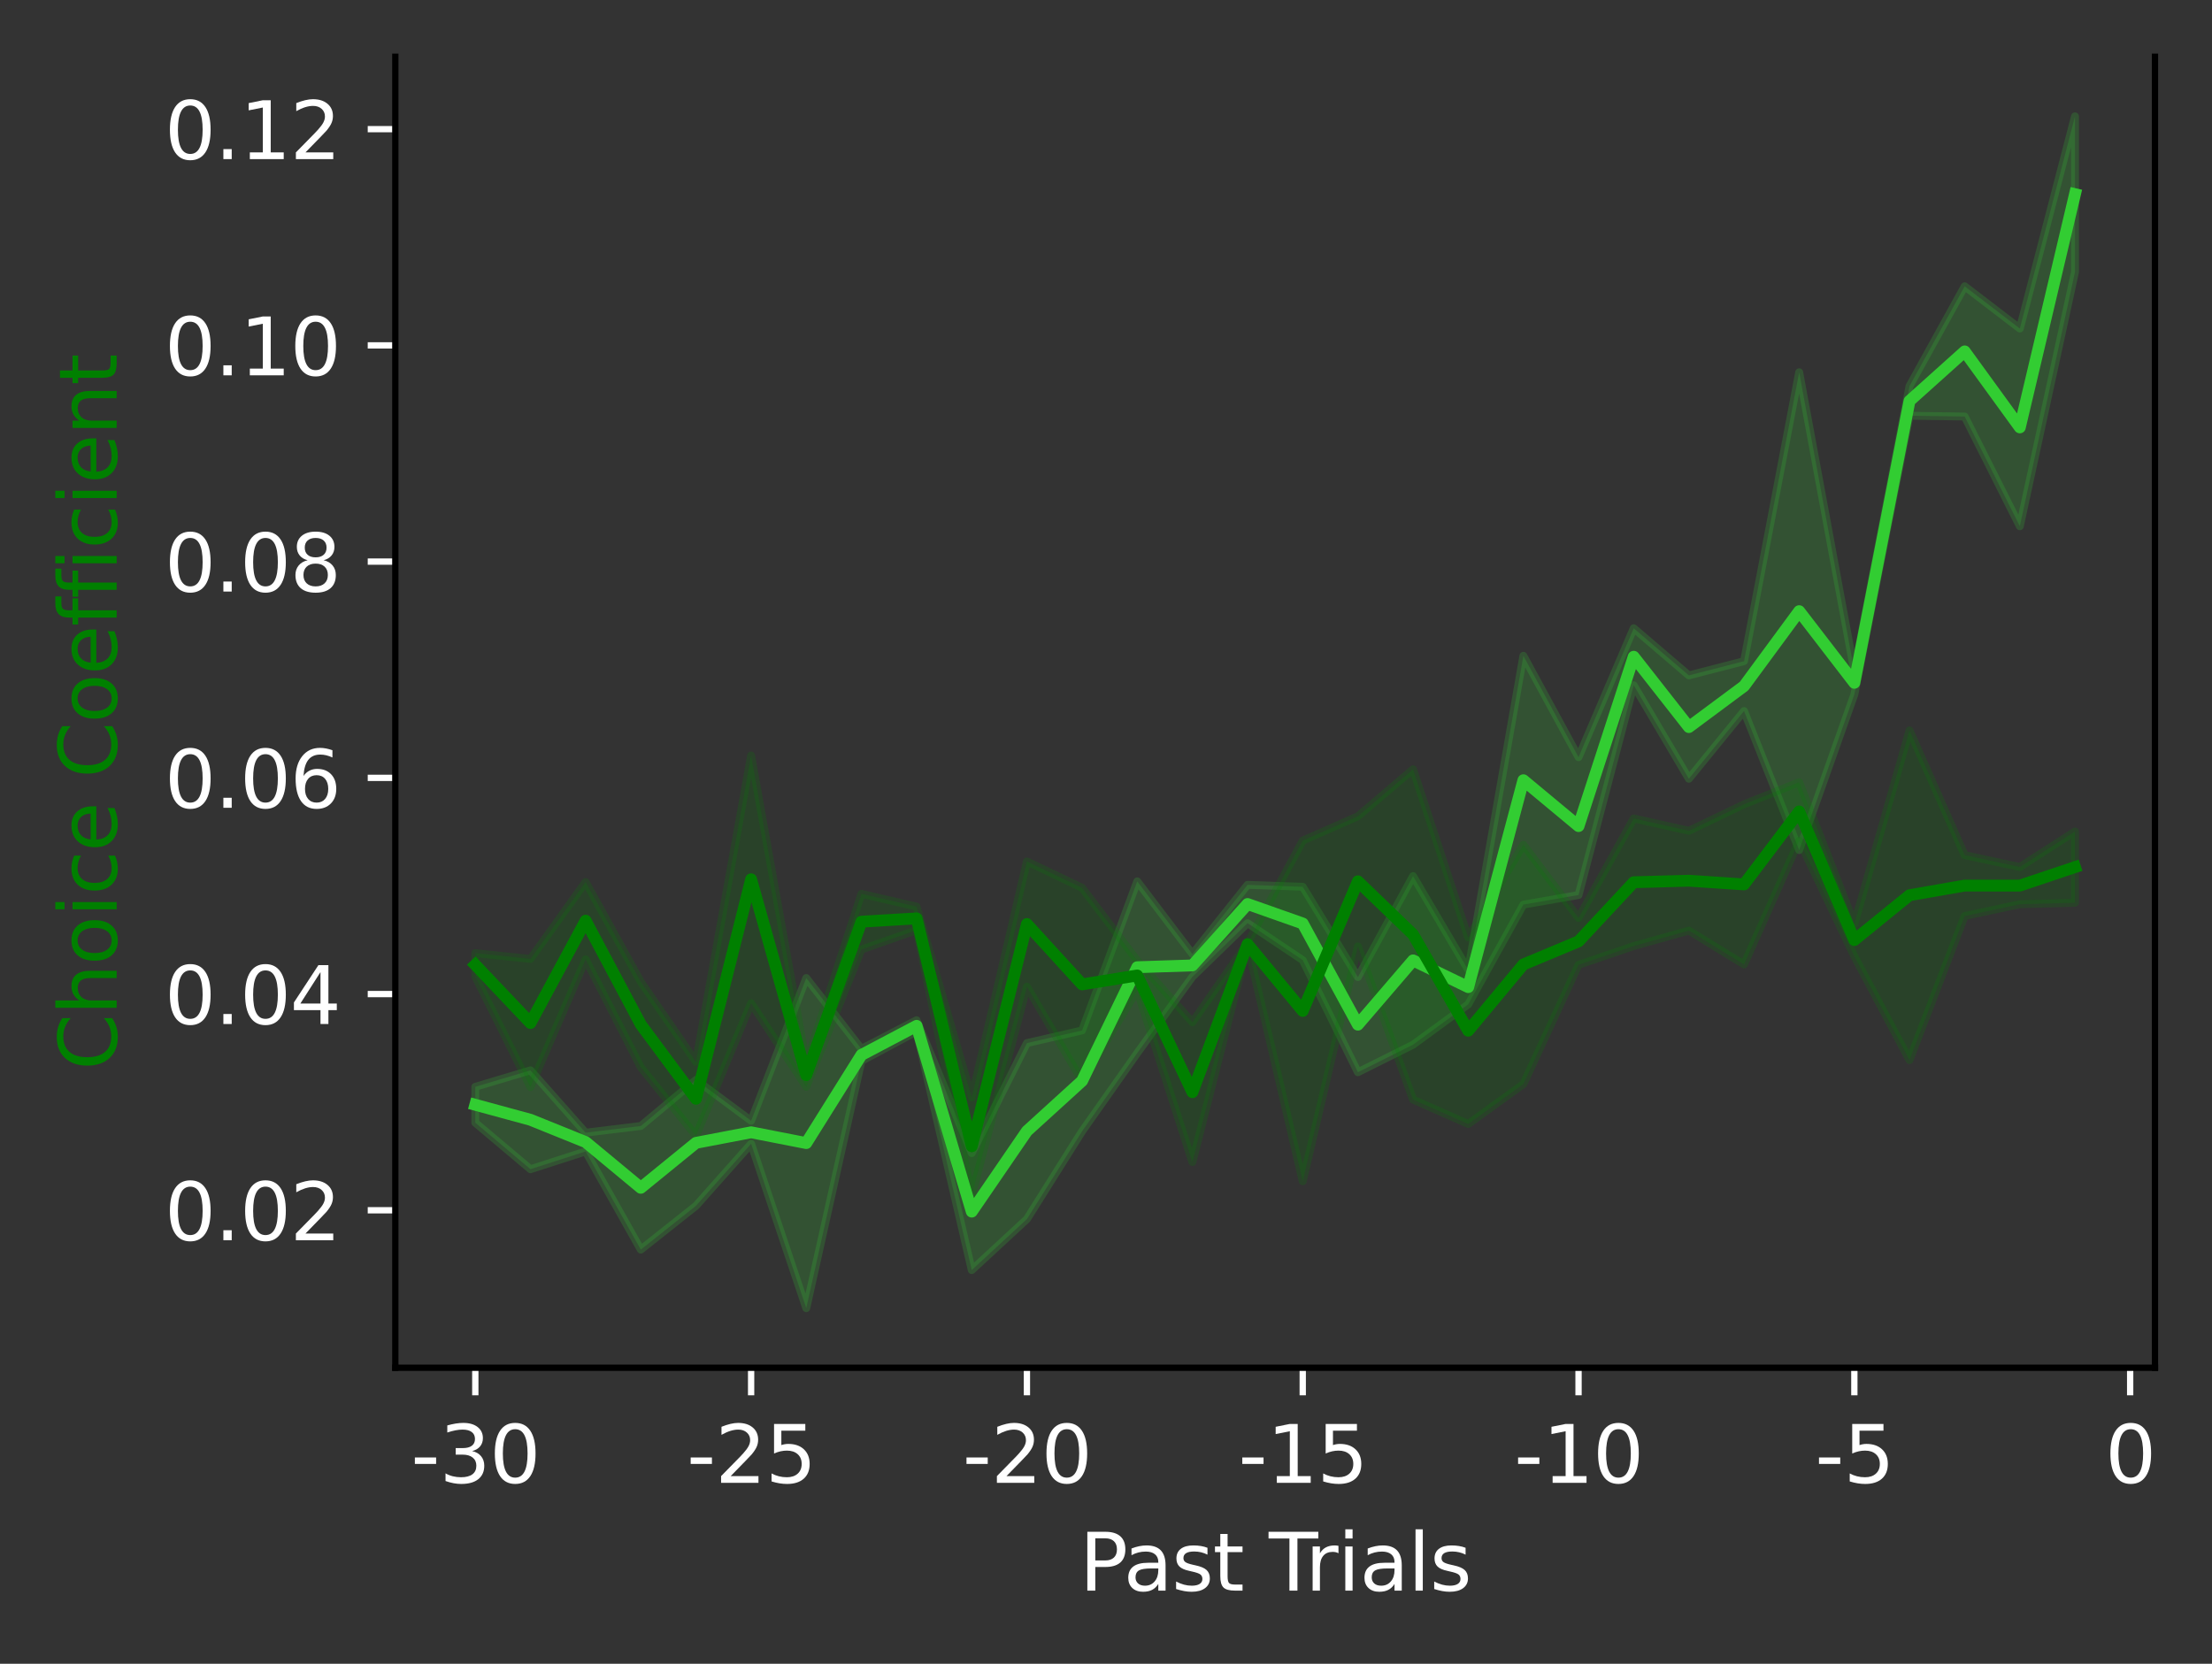 <?xml version="1.0" encoding="utf-8" standalone="no"?>
<!DOCTYPE svg PUBLIC "-//W3C//DTD SVG 1.1//EN"
  "http://www.w3.org/Graphics/SVG/1.1/DTD/svg11.dtd">
<svg xmlns:xlink="http://www.w3.org/1999/xlink" width="280.576pt" height="211.076pt" viewBox="0 0 280.576 211.076" xmlns="http://www.w3.org/2000/svg" version="1.1">
 <rect x="0" y="0" width="280.576" height="211.076" fill="#333333" stroke="none"/>
 <defs>
  <style type="text/css">*{stroke-linejoin: round; stroke-linecap: butt}</style>
 </defs>
 <g id="figure_1">
  <g id="patch_1">
   <path d="M 0 211.076 
L 280.576 211.076 
L 280.576 0 
L 0 0 
L 0 211.076 
z
" style="fill: none"/>
  </g>
  <g id="axes_1">
   <g id="patch_2">
    <path d="M 50.144 173.52 
L 273.344 173.52 
L 273.344 7.2 
L 50.144 7.2 
L 50.144 173.52 
z
" style="fill: none"/>
   </g>
   <g id="PolyCollection_1">
    <defs>
     <path id="m76cb985f70" d="M 60.289 -73.198 
L 60.289 -68.639 
L 67.286 -62.741 
L 74.283 -64.997 
L 81.28 -52.542 
L 88.277 -58.093 
L 95.274 -65.965 
L 102.27 -45.116 
L 109.267 -76.472 
L 116.264 -80.218 
L 123.261 -49.945 
L 130.258 -56.415 
L 137.255 -67.548 
L 144.252 -77.476 
L 151.248 -87.151 
L 158.245 -93.957 
L 165.242 -89.264 
L 172.239 -75.043 
L 179.236 -78.539 
L 186.233 -83.656 
L 193.23 -96.309 
L 200.227 -97.529 
L 207.223 -124.139 
L 214.22 -112.279 
L 221.217 -120.872 
L 228.214 -103.23 
L 235.211 -122.974 
L 242.208 -158.33 
L 249.205 -158.234 
L 256.201 -144.315 
L 263.198 -176.574 
L 263.198 -196.316 
L 263.198 -196.316 
L 256.201 -169.398 
L 249.205 -174.756 
L 242.208 -162.099 
L 235.211 -125.924 
L 228.214 -163.851 
L 221.217 -127.195 
L 214.22 -125.391 
L 207.223 -131.374 
L 200.227 -115.016 
L 193.23 -127.876 
L 186.233 -88.035 
L 179.236 -99.932 
L 172.239 -87.118 
L 165.242 -98.575 
L 158.245 -98.82 
L 151.248 -90.043 
L 144.252 -99.263 
L 137.255 -80.348 
L 130.258 -78.744 
L 123.261 -64.784 
L 116.264 -81.646 
L 109.267 -78.011 
L 102.27 -86.997 
L 95.274 -68.888 
L 88.277 -74.078 
L 81.28 -68.226 
L 74.283 -67.378 
L 67.286 -75.287 
L 60.289 -73.198 
z
" style="stroke: #32cd32; stroke-opacity: 0.2"/>
    </defs>
    <g clip-path="url(#pdc6214c40a)">
     <use xlink:href="#m76cb985f70" x="0" y="211.076" style="fill: #32cd32; fill-opacity: 0.2; stroke: #32cd32; stroke-opacity: 0.2"/>
    </g>
   </g>
   <g id="PolyCollection_2">
    <defs>
     <path id="m587cf2a19e" d="M 60.289 -90.156 
L 60.289 -87.18 
L 67.286 -73.157 
L 74.283 -89.363 
L 81.28 -75.68 
L 88.277 -66.987 
L 95.274 -83.809 
L 102.27 -73.193 
L 109.267 -90.616 
L 116.264 -93.065 
L 123.261 -59.457 
L 130.258 -85.903 
L 137.255 -73.941 
L 144.252 -85.431 
L 151.248 -63.648 
L 158.245 -91.133 
L 165.242 -61.212 
L 172.239 -91.013 
L 179.236 -71.571 
L 186.233 -68.48 
L 193.23 -73.539 
L 200.227 -88.67 
L 207.223 -91.053 
L 214.22 -93.012 
L 221.217 -88.718 
L 228.214 -104.422 
L 235.211 -89.753 
L 242.208 -76.59 
L 249.205 -94.863 
L 256.201 -96.36 
L 263.198 -96.545 
L 263.198 -105.591 
L 263.198 -105.591 
L 256.201 -101.085 
L 249.205 -102.591 
L 242.208 -118.417 
L 235.211 -93.876 
L 228.214 -111.84 
L 221.217 -109.033 
L 214.22 -105.675 
L 207.223 -107.245 
L 200.227 -94.62 
L 193.23 -103.902 
L 186.233 -92.143 
L 179.236 -113.48 
L 172.239 -107.519 
L 165.242 -104.432 
L 158.245 -91.451 
L 151.248 -81.386 
L 144.252 -89.215 
L 137.255 -98.44 
L 130.258 -101.79 
L 123.261 -71.849 
L 116.264 -96.061 
L 109.267 -97.676 
L 102.27 -76.185 
L 95.274 -115.233 
L 88.277 -76.36 
L 81.28 -86.523 
L 74.283 -99.186 
L 67.286 -89.424 
L 60.289 -90.156 
z
" style="stroke: #008000; stroke-opacity: 0.2"/>
    </defs>
    <g clip-path="url(#pdc6214c40a)">
     <use xlink:href="#m587cf2a19e" x="0" y="211.076" style="fill: #008000; fill-opacity: 0.2; stroke: #008000; stroke-opacity: 0.2"/>
    </g>
   </g>
   <g id="matplotlib.axis_1">
    <g id="xtick_1">
     <g id="line2d_1">
      <defs>
       <path id="mfc974dd691" d="M 0 0 
L 0 3.5 
" style="stroke: #ffffff; stroke-width: 0.8"/>
      </defs>
      <g>
       <use xlink:href="#mfc974dd691" x="60.289" y="173.52" style="fill: #ffffff; stroke: #ffffff; stroke-width: 0.8"/>
      </g>
     </g>
     <g id="text_1">
      <!-- -30 -->
      <g style="fill: #ffffff" transform="translate(52.123 188.118) scale(0.1 -0.1)">
       <defs>
        <path id="DejaVuSans-2d" d="M 313 2009 
L 1997 2009 
L 1997 1497 
L 313 1497 
L 313 2009 
z
" transform="scale(0.016)"/>
        <path id="DejaVuSans-33" d="M 2597 2516 
Q 3050 2419 3304 2112 
Q 3559 1806 3559 1356 
Q 3559 666 3084 287 
Q 2609 -91 1734 -91 
Q 1441 -91 1130 -33 
Q 819 25 488 141 
L 488 750 
Q 750 597 1062 519 
Q 1375 441 1716 441 
Q 2309 441 2620 675 
Q 2931 909 2931 1356 
Q 2931 1769 2642 2001 
Q 2353 2234 1838 2234 
L 1294 2234 
L 1294 2753 
L 1863 2753 
Q 2328 2753 2575 2939 
Q 2822 3125 2822 3475 
Q 2822 3834 2567 4026 
Q 2313 4219 1838 4219 
Q 1578 4219 1281 4162 
Q 984 4106 628 3988 
L 628 4550 
Q 988 4650 1302 4700 
Q 1616 4750 1894 4750 
Q 2613 4750 3031 4423 
Q 3450 4097 3450 3541 
Q 3450 3153 3228 2886 
Q 3006 2619 2597 2516 
z
" transform="scale(0.016)"/>
        <path id="DejaVuSans-30" d="M 2034 4250 
Q 1547 4250 1301 3770 
Q 1056 3291 1056 2328 
Q 1056 1369 1301 889 
Q 1547 409 2034 409 
Q 2525 409 2770 889 
Q 3016 1369 3016 2328 
Q 3016 3291 2770 3770 
Q 2525 4250 2034 4250 
z
M 2034 4750 
Q 2819 4750 3233 4129 
Q 3647 3509 3647 2328 
Q 3647 1150 3233 529 
Q 2819 -91 2034 -91 
Q 1250 -91 836 529 
Q 422 1150 422 2328 
Q 422 3509 836 4129 
Q 1250 4750 2034 4750 
z
" transform="scale(0.016)"/>
       </defs>
       <use xlink:href="#DejaVuSans-2d"/>
       <use xlink:href="#DejaVuSans-33" x="36.084"/>
       <use xlink:href="#DejaVuSans-30" x="99.707"/>
      </g>
     </g>
    </g>
    <g id="xtick_2">
     <g id="line2d_2">
      <g>
       <use xlink:href="#mfc974dd691" x="95.274" y="173.52" style="fill: #ffffff; stroke: #ffffff; stroke-width: 0.8"/>
      </g>
     </g>
     <g id="text_2">
      <!-- -25 -->
      <g style="fill: #ffffff" transform="translate(87.107 188.118) scale(0.1 -0.1)">
       <defs>
        <path id="DejaVuSans-32" d="M 1228 531 
L 3431 531 
L 3431 0 
L 469 0 
L 469 531 
Q 828 903 1448 1529 
Q 2069 2156 2228 2338 
Q 2531 2678 2651 2914 
Q 2772 3150 2772 3378 
Q 2772 3750 2511 3984 
Q 2250 4219 1831 4219 
Q 1534 4219 1204 4116 
Q 875 4013 500 3803 
L 500 4441 
Q 881 4594 1212 4672 
Q 1544 4750 1819 4750 
Q 2544 4750 2975 4387 
Q 3406 4025 3406 3419 
Q 3406 3131 3298 2873 
Q 3191 2616 2906 2266 
Q 2828 2175 2409 1742 
Q 1991 1309 1228 531 
z
" transform="scale(0.016)"/>
        <path id="DejaVuSans-35" d="M 691 4666 
L 3169 4666 
L 3169 4134 
L 1269 4134 
L 1269 2991 
Q 1406 3038 1543 3061 
Q 1681 3084 1819 3084 
Q 2600 3084 3056 2656 
Q 3513 2228 3513 1497 
Q 3513 744 3044 326 
Q 2575 -91 1722 -91 
Q 1428 -91 1123 -41 
Q 819 9 494 109 
L 494 744 
Q 775 591 1075 516 
Q 1375 441 1709 441 
Q 2250 441 2565 725 
Q 2881 1009 2881 1497 
Q 2881 1984 2565 2268 
Q 2250 2553 1709 2553 
Q 1456 2553 1204 2497 
Q 953 2441 691 2322 
L 691 4666 
z
" transform="scale(0.016)"/>
       </defs>
       <use xlink:href="#DejaVuSans-2d"/>
       <use xlink:href="#DejaVuSans-32" x="36.084"/>
       <use xlink:href="#DejaVuSans-35" x="99.707"/>
      </g>
     </g>
    </g>
    <g id="xtick_3">
     <g id="line2d_3">
      <g>
       <use xlink:href="#mfc974dd691" x="130.258" y="173.52" style="fill: #ffffff; stroke: #ffffff; stroke-width: 0.8"/>
      </g>
     </g>
     <g id="text_3">
      <!-- -20 -->
      <g style="fill: #ffffff" transform="translate(122.091 188.118) scale(0.1 -0.1)">
       <use xlink:href="#DejaVuSans-2d"/>
       <use xlink:href="#DejaVuSans-32" x="36.084"/>
       <use xlink:href="#DejaVuSans-30" x="99.707"/>
      </g>
     </g>
    </g>
    <g id="xtick_4">
     <g id="line2d_4">
      <g>
       <use xlink:href="#mfc974dd691" x="165.242" y="173.52" style="fill: #ffffff; stroke: #ffffff; stroke-width: 0.8"/>
      </g>
     </g>
     <g id="text_4">
      <!-- -15 -->
      <g style="fill: #ffffff" transform="translate(157.076 188.118) scale(0.1 -0.1)">
       <defs>
        <path id="DejaVuSans-31" d="M 794 531 
L 1825 531 
L 1825 4091 
L 703 3866 
L 703 4441 
L 1819 4666 
L 2450 4666 
L 2450 531 
L 3481 531 
L 3481 0 
L 794 0 
L 794 531 
z
" transform="scale(0.016)"/>
       </defs>
       <use xlink:href="#DejaVuSans-2d"/>
       <use xlink:href="#DejaVuSans-31" x="36.084"/>
       <use xlink:href="#DejaVuSans-35" x="99.707"/>
      </g>
     </g>
    </g>
    <g id="xtick_5">
     <g id="line2d_5">
      <g>
       <use xlink:href="#mfc974dd691" x="200.227" y="173.52" style="fill: #ffffff; stroke: #ffffff; stroke-width: 0.8"/>
      </g>
     </g>
     <g id="text_5">
      <!-- -10 -->
      <g style="fill: #ffffff" transform="translate(192.06 188.118) scale(0.1 -0.1)">
       <use xlink:href="#DejaVuSans-2d"/>
       <use xlink:href="#DejaVuSans-31" x="36.084"/>
       <use xlink:href="#DejaVuSans-30" x="99.707"/>
      </g>
     </g>
    </g>
    <g id="xtick_6">
     <g id="line2d_6">
      <g>
       <use xlink:href="#mfc974dd691" x="235.211" y="173.52" style="fill: #ffffff; stroke: #ffffff; stroke-width: 0.8"/>
      </g>
     </g>
     <g id="text_6">
      <!-- -5 -->
      <g style="fill: #ffffff" transform="translate(230.226 188.118) scale(0.1 -0.1)">
       <use xlink:href="#DejaVuSans-2d"/>
       <use xlink:href="#DejaVuSans-35" x="36.084"/>
      </g>
     </g>
    </g>
    <g id="xtick_7">
     <g id="line2d_7">
      <g>
       <use xlink:href="#mfc974dd691" x="270.195" y="173.52" style="fill: #ffffff; stroke: #ffffff; stroke-width: 0.8"/>
      </g>
     </g>
     <g id="text_7">
      <!-- 0 -->
      <g style="fill: #ffffff" transform="translate(267.014 188.118) scale(0.1 -0.1)">
       <use xlink:href="#DejaVuSans-30"/>
      </g>
     </g>
    </g>
    <g id="text_8">
     <!-- Past Trials -->
     <g style="fill: #ffffff" transform="translate(136.917 201.797) scale(0.1 -0.1)">
      <defs>
       <path id="DejaVuSans-50" d="M 1259 4147 
L 1259 2394 
L 2053 2394 
Q 2494 2394 2734 2622 
Q 2975 2850 2975 3272 
Q 2975 3691 2734 3919 
Q 2494 4147 2053 4147 
L 1259 4147 
z
M 628 4666 
L 2053 4666 
Q 2838 4666 3239 4311 
Q 3641 3956 3641 3272 
Q 3641 2581 3239 2228 
Q 2838 1875 2053 1875 
L 1259 1875 
L 1259 0 
L 628 0 
L 628 4666 
z
" transform="scale(0.016)"/>
       <path id="DejaVuSans-61" d="M 2194 1759 
Q 1497 1759 1228 1600 
Q 959 1441 959 1056 
Q 959 750 1161 570 
Q 1363 391 1709 391 
Q 2188 391 2477 730 
Q 2766 1069 2766 1631 
L 2766 1759 
L 2194 1759 
z
M 3341 1997 
L 3341 0 
L 2766 0 
L 2766 531 
Q 2569 213 2275 61 
Q 1981 -91 1556 -91 
Q 1019 -91 701 211 
Q 384 513 384 1019 
Q 384 1609 779 1909 
Q 1175 2209 1959 2209 
L 2766 2209 
L 2766 2266 
Q 2766 2663 2505 2880 
Q 2244 3097 1772 3097 
Q 1472 3097 1187 3025 
Q 903 2953 641 2809 
L 641 3341 
Q 956 3463 1253 3523 
Q 1550 3584 1831 3584 
Q 2591 3584 2966 3190 
Q 3341 2797 3341 1997 
z
" transform="scale(0.016)"/>
       <path id="DejaVuSans-73" d="M 2834 3397 
L 2834 2853 
Q 2591 2978 2328 3040 
Q 2066 3103 1784 3103 
Q 1356 3103 1142 2972 
Q 928 2841 928 2578 
Q 928 2378 1081 2264 
Q 1234 2150 1697 2047 
L 1894 2003 
Q 2506 1872 2764 1633 
Q 3022 1394 3022 966 
Q 3022 478 2636 193 
Q 2250 -91 1575 -91 
Q 1294 -91 989 -36 
Q 684 19 347 128 
L 347 722 
Q 666 556 975 473 
Q 1284 391 1588 391 
Q 1994 391 2212 530 
Q 2431 669 2431 922 
Q 2431 1156 2273 1281 
Q 2116 1406 1581 1522 
L 1381 1569 
Q 847 1681 609 1914 
Q 372 2147 372 2553 
Q 372 3047 722 3315 
Q 1072 3584 1716 3584 
Q 2034 3584 2315 3537 
Q 2597 3491 2834 3397 
z
" transform="scale(0.016)"/>
       <path id="DejaVuSans-74" d="M 1172 4494 
L 1172 3500 
L 2356 3500 
L 2356 3053 
L 1172 3053 
L 1172 1153 
Q 1172 725 1289 603 
Q 1406 481 1766 481 
L 2356 481 
L 2356 0 
L 1766 0 
Q 1100 0 847 248 
Q 594 497 594 1153 
L 594 3053 
L 172 3053 
L 172 3500 
L 594 3500 
L 594 4494 
L 1172 4494 
z
" transform="scale(0.016)"/>
       <path id="DejaVuSans-20" transform="scale(0.016)"/>
       <path id="DejaVuSans-54" d="M -19 4666 
L 3928 4666 
L 3928 4134 
L 2272 4134 
L 2272 0 
L 1638 0 
L 1638 4134 
L -19 4134 
L -19 4666 
z
" transform="scale(0.016)"/>
       <path id="DejaVuSans-72" d="M 2631 2963 
Q 2534 3019 2420 3045 
Q 2306 3072 2169 3072 
Q 1681 3072 1420 2755 
Q 1159 2438 1159 1844 
L 1159 0 
L 581 0 
L 581 3500 
L 1159 3500 
L 1159 2956 
Q 1341 3275 1631 3429 
Q 1922 3584 2338 3584 
Q 2397 3584 2469 3576 
Q 2541 3569 2628 3553 
L 2631 2963 
z
" transform="scale(0.016)"/>
       <path id="DejaVuSans-69" d="M 603 3500 
L 1178 3500 
L 1178 0 
L 603 0 
L 603 3500 
z
M 603 4863 
L 1178 4863 
L 1178 4134 
L 603 4134 
L 603 4863 
z
" transform="scale(0.016)"/>
       <path id="DejaVuSans-6c" d="M 603 4863 
L 1178 4863 
L 1178 0 
L 603 0 
L 603 4863 
z
" transform="scale(0.016)"/>
      </defs>
      <use xlink:href="#DejaVuSans-50"/>
      <use xlink:href="#DejaVuSans-61" x="55.803"/>
      <use xlink:href="#DejaVuSans-73" x="117.082"/>
      <use xlink:href="#DejaVuSans-74" x="169.182"/>
      <use xlink:href="#DejaVuSans-20" x="208.391"/>
      <use xlink:href="#DejaVuSans-54" x="240.178"/>
      <use xlink:href="#DejaVuSans-72" x="286.512"/>
      <use xlink:href="#DejaVuSans-69" x="327.625"/>
      <use xlink:href="#DejaVuSans-61" x="355.408"/>
      <use xlink:href="#DejaVuSans-6c" x="416.688"/>
      <use xlink:href="#DejaVuSans-73" x="444.471"/>
     </g>
    </g>
   </g>
   <g id="matplotlib.axis_2">
    <g id="ytick_1">
     <g id="line2d_8">
      <defs>
       <path id="md1e043abb7" d="M 0 0 
L -3.5 0 
" style="stroke: #ffffff; stroke-width: 0.8"/>
      </defs>
      <g>
       <use xlink:href="#md1e043abb7" x="50.144" y="153.544" style="fill: #ffffff; stroke: #ffffff; stroke-width: 0.8"/>
      </g>
     </g>
     <g id="text_9">
      <!-- 0.02 -->
      <g style="fill: #ffffff" transform="translate(20.878 157.344) scale(0.1 -0.1)">
       <defs>
        <path id="DejaVuSans-2e" d="M 684 794 
L 1344 794 
L 1344 0 
L 684 0 
L 684 794 
z
" transform="scale(0.016)"/>
       </defs>
       <use xlink:href="#DejaVuSans-30"/>
       <use xlink:href="#DejaVuSans-2e" x="63.623"/>
       <use xlink:href="#DejaVuSans-30" x="95.41"/>
       <use xlink:href="#DejaVuSans-32" x="159.033"/>
      </g>
     </g>
    </g>
    <g id="ytick_2">
     <g id="line2d_9">
      <g>
       <use xlink:href="#md1e043abb7" x="50.144" y="126.113" style="fill: #ffffff; stroke: #ffffff; stroke-width: 0.8"/>
      </g>
     </g>
     <g id="text_10">
      <!-- 0.04 -->
      <g style="fill: #ffffff" transform="translate(20.878 129.912) scale(0.1 -0.1)">
       <defs>
        <path id="DejaVuSans-34" d="M 2419 4116 
L 825 1625 
L 2419 1625 
L 2419 4116 
z
M 2253 4666 
L 3047 4666 
L 3047 1625 
L 3713 1625 
L 3713 1100 
L 3047 1100 
L 3047 0 
L 2419 0 
L 2419 1100 
L 313 1100 
L 313 1709 
L 2253 4666 
z
" transform="scale(0.016)"/>
       </defs>
       <use xlink:href="#DejaVuSans-30"/>
       <use xlink:href="#DejaVuSans-2e" x="63.623"/>
       <use xlink:href="#DejaVuSans-30" x="95.41"/>
       <use xlink:href="#DejaVuSans-34" x="159.033"/>
      </g>
     </g>
    </g>
    <g id="ytick_3">
     <g id="line2d_10">
      <g>
       <use xlink:href="#md1e043abb7" x="50.144" y="98.681" style="fill: #ffffff; stroke: #ffffff; stroke-width: 0.8"/>
      </g>
     </g>
     <g id="text_11">
      <!-- 0.06 -->
      <g style="fill: #ffffff" transform="translate(20.878 102.48) scale(0.1 -0.1)">
       <defs>
        <path id="DejaVuSans-36" d="M 2113 2584 
Q 1688 2584 1439 2293 
Q 1191 2003 1191 1497 
Q 1191 994 1439 701 
Q 1688 409 2113 409 
Q 2538 409 2786 701 
Q 3034 994 3034 1497 
Q 3034 2003 2786 2293 
Q 2538 2584 2113 2584 
z
M 3366 4563 
L 3366 3988 
Q 3128 4100 2886 4159 
Q 2644 4219 2406 4219 
Q 1781 4219 1451 3797 
Q 1122 3375 1075 2522 
Q 1259 2794 1537 2939 
Q 1816 3084 2150 3084 
Q 2853 3084 3261 2657 
Q 3669 2231 3669 1497 
Q 3669 778 3244 343 
Q 2819 -91 2113 -91 
Q 1303 -91 875 529 
Q 447 1150 447 2328 
Q 447 3434 972 4092 
Q 1497 4750 2381 4750 
Q 2619 4750 2861 4703 
Q 3103 4656 3366 4563 
z
" transform="scale(0.016)"/>
       </defs>
       <use xlink:href="#DejaVuSans-30"/>
       <use xlink:href="#DejaVuSans-2e" x="63.623"/>
       <use xlink:href="#DejaVuSans-30" x="95.41"/>
       <use xlink:href="#DejaVuSans-36" x="159.033"/>
      </g>
     </g>
    </g>
    <g id="ytick_4">
     <g id="line2d_11">
      <g>
       <use xlink:href="#md1e043abb7" x="50.144" y="71.249" style="fill: #ffffff; stroke: #ffffff; stroke-width: 0.8"/>
      </g>
     </g>
     <g id="text_12">
      <!-- 0.08 -->
      <g style="fill: #ffffff" transform="translate(20.878 75.048) scale(0.1 -0.1)">
       <defs>
        <path id="DejaVuSans-38" d="M 2034 2216 
Q 1584 2216 1326 1975 
Q 1069 1734 1069 1313 
Q 1069 891 1326 650 
Q 1584 409 2034 409 
Q 2484 409 2743 651 
Q 3003 894 3003 1313 
Q 3003 1734 2745 1975 
Q 2488 2216 2034 2216 
z
M 1403 2484 
Q 997 2584 770 2862 
Q 544 3141 544 3541 
Q 544 4100 942 4425 
Q 1341 4750 2034 4750 
Q 2731 4750 3128 4425 
Q 3525 4100 3525 3541 
Q 3525 3141 3298 2862 
Q 3072 2584 2669 2484 
Q 3125 2378 3379 2068 
Q 3634 1759 3634 1313 
Q 3634 634 3220 271 
Q 2806 -91 2034 -91 
Q 1263 -91 848 271 
Q 434 634 434 1313 
Q 434 1759 690 2068 
Q 947 2378 1403 2484 
z
M 1172 3481 
Q 1172 3119 1398 2916 
Q 1625 2713 2034 2713 
Q 2441 2713 2670 2916 
Q 2900 3119 2900 3481 
Q 2900 3844 2670 4047 
Q 2441 4250 2034 4250 
Q 1625 4250 1398 4047 
Q 1172 3844 1172 3481 
z
" transform="scale(0.016)"/>
       </defs>
       <use xlink:href="#DejaVuSans-30"/>
       <use xlink:href="#DejaVuSans-2e" x="63.623"/>
       <use xlink:href="#DejaVuSans-30" x="95.41"/>
       <use xlink:href="#DejaVuSans-38" x="159.033"/>
      </g>
     </g>
    </g>
    <g id="ytick_5">
     <g id="line2d_12">
      <g>
       <use xlink:href="#md1e043abb7" x="50.144" y="43.817" style="fill: #ffffff; stroke: #ffffff; stroke-width: 0.8"/>
      </g>
     </g>
     <g id="text_13">
      <!-- 0.10 -->
      <g style="fill: #ffffff" transform="translate(20.878 47.616) scale(0.1 -0.1)">
       <use xlink:href="#DejaVuSans-30"/>
       <use xlink:href="#DejaVuSans-2e" x="63.623"/>
       <use xlink:href="#DejaVuSans-31" x="95.41"/>
       <use xlink:href="#DejaVuSans-30" x="159.033"/>
      </g>
     </g>
    </g>
    <g id="ytick_6">
     <g id="line2d_13">
      <g>
       <use xlink:href="#md1e043abb7" x="50.144" y="16.385" style="fill: #ffffff; stroke: #ffffff; stroke-width: 0.8"/>
      </g>
     </g>
     <g id="text_14">
      <!-- 0.12 -->
      <g style="fill: #ffffff" transform="translate(20.878 20.185) scale(0.1 -0.1)">
       <use xlink:href="#DejaVuSans-30"/>
       <use xlink:href="#DejaVuSans-2e" x="63.623"/>
       <use xlink:href="#DejaVuSans-31" x="95.41"/>
       <use xlink:href="#DejaVuSans-32" x="159.033"/>
      </g>
     </g>
    </g>
    <g id="text_15">
     <!-- Choice Coefficient -->
     <g style="fill: #008000" transform="translate(14.798 135.764) rotate(-90) scale(0.1 -0.1)">
      <defs>
       <path id="DejaVuSans-43" d="M 4122 4306 
L 4122 3641 
Q 3803 3938 3442 4084 
Q 3081 4231 2675 4231 
Q 1875 4231 1450 3742 
Q 1025 3253 1025 2328 
Q 1025 1406 1450 917 
Q 1875 428 2675 428 
Q 3081 428 3442 575 
Q 3803 722 4122 1019 
L 4122 359 
Q 3791 134 3420 21 
Q 3050 -91 2638 -91 
Q 1578 -91 968 557 
Q 359 1206 359 2328 
Q 359 3453 968 4101 
Q 1578 4750 2638 4750 
Q 3056 4750 3426 4639 
Q 3797 4528 4122 4306 
z
" transform="scale(0.016)"/>
       <path id="DejaVuSans-68" d="M 3513 2113 
L 3513 0 
L 2938 0 
L 2938 2094 
Q 2938 2591 2744 2837 
Q 2550 3084 2163 3084 
Q 1697 3084 1428 2787 
Q 1159 2491 1159 1978 
L 1159 0 
L 581 0 
L 581 4863 
L 1159 4863 
L 1159 2956 
Q 1366 3272 1645 3428 
Q 1925 3584 2291 3584 
Q 2894 3584 3203 3211 
Q 3513 2838 3513 2113 
z
" transform="scale(0.016)"/>
       <path id="DejaVuSans-6f" d="M 1959 3097 
Q 1497 3097 1228 2736 
Q 959 2375 959 1747 
Q 959 1119 1226 758 
Q 1494 397 1959 397 
Q 2419 397 2687 759 
Q 2956 1122 2956 1747 
Q 2956 2369 2687 2733 
Q 2419 3097 1959 3097 
z
M 1959 3584 
Q 2709 3584 3137 3096 
Q 3566 2609 3566 1747 
Q 3566 888 3137 398 
Q 2709 -91 1959 -91 
Q 1206 -91 779 398 
Q 353 888 353 1747 
Q 353 2609 779 3096 
Q 1206 3584 1959 3584 
z
" transform="scale(0.016)"/>
       <path id="DejaVuSans-63" d="M 3122 3366 
L 3122 2828 
Q 2878 2963 2633 3030 
Q 2388 3097 2138 3097 
Q 1578 3097 1268 2742 
Q 959 2388 959 1747 
Q 959 1106 1268 751 
Q 1578 397 2138 397 
Q 2388 397 2633 464 
Q 2878 531 3122 666 
L 3122 134 
Q 2881 22 2623 -34 
Q 2366 -91 2075 -91 
Q 1284 -91 818 406 
Q 353 903 353 1747 
Q 353 2603 823 3093 
Q 1294 3584 2113 3584 
Q 2378 3584 2631 3529 
Q 2884 3475 3122 3366 
z
" transform="scale(0.016)"/>
       <path id="DejaVuSans-65" d="M 3597 1894 
L 3597 1613 
L 953 1613 
Q 991 1019 1311 708 
Q 1631 397 2203 397 
Q 2534 397 2845 478 
Q 3156 559 3463 722 
L 3463 178 
Q 3153 47 2828 -22 
Q 2503 -91 2169 -91 
Q 1331 -91 842 396 
Q 353 884 353 1716 
Q 353 2575 817 3079 
Q 1281 3584 2069 3584 
Q 2775 3584 3186 3129 
Q 3597 2675 3597 1894 
z
M 3022 2063 
Q 3016 2534 2758 2815 
Q 2500 3097 2075 3097 
Q 1594 3097 1305 2825 
Q 1016 2553 972 2059 
L 3022 2063 
z
" transform="scale(0.016)"/>
       <path id="DejaVuSans-66" d="M 2375 4863 
L 2375 4384 
L 1825 4384 
Q 1516 4384 1395 4259 
Q 1275 4134 1275 3809 
L 1275 3500 
L 2222 3500 
L 2222 3053 
L 1275 3053 
L 1275 0 
L 697 0 
L 697 3053 
L 147 3053 
L 147 3500 
L 697 3500 
L 697 3744 
Q 697 4328 969 4595 
Q 1241 4863 1831 4863 
L 2375 4863 
z
" transform="scale(0.016)"/>
       <path id="DejaVuSans-6e" d="M 3513 2113 
L 3513 0 
L 2938 0 
L 2938 2094 
Q 2938 2591 2744 2837 
Q 2550 3084 2163 3084 
Q 1697 3084 1428 2787 
Q 1159 2491 1159 1978 
L 1159 0 
L 581 0 
L 581 3500 
L 1159 3500 
L 1159 2956 
Q 1366 3272 1645 3428 
Q 1925 3584 2291 3584 
Q 2894 3584 3203 3211 
Q 3513 2838 3513 2113 
z
" transform="scale(0.016)"/>
      </defs>
      <use xlink:href="#DejaVuSans-43"/>
      <use xlink:href="#DejaVuSans-68" x="69.824"/>
      <use xlink:href="#DejaVuSans-6f" x="133.203"/>
      <use xlink:href="#DejaVuSans-69" x="194.385"/>
      <use xlink:href="#DejaVuSans-63" x="222.168"/>
      <use xlink:href="#DejaVuSans-65" x="277.148"/>
      <use xlink:href="#DejaVuSans-20" x="338.672"/>
      <use xlink:href="#DejaVuSans-43" x="370.459"/>
      <use xlink:href="#DejaVuSans-6f" x="440.283"/>
      <use xlink:href="#DejaVuSans-65" x="501.465"/>
      <use xlink:href="#DejaVuSans-66" x="562.988"/>
      <use xlink:href="#DejaVuSans-66" x="598.193"/>
      <use xlink:href="#DejaVuSans-69" x="633.398"/>
      <use xlink:href="#DejaVuSans-63" x="661.182"/>
      <use xlink:href="#DejaVuSans-69" x="716.162"/>
      <use xlink:href="#DejaVuSans-65" x="743.945"/>
      <use xlink:href="#DejaVuSans-6e" x="805.469"/>
      <use xlink:href="#DejaVuSans-74" x="868.848"/>
     </g>
    </g>
   </g>
   <g id="line2d_14">
    <path d="M 60.289 140.158 
L 67.286 142.062 
L 74.283 144.889 
L 81.28 150.692 
L 88.277 144.99 
L 95.274 143.65 
L 102.27 145.019 
L 109.267 133.835 
L 116.264 130.144 
L 123.261 153.712 
L 130.258 143.497 
L 137.255 137.128 
L 144.252 122.707 
L 151.248 122.479 
L 158.245 114.688 
L 165.242 117.157 
L 172.239 129.996 
L 179.236 121.841 
L 186.233 125.231 
L 193.23 98.984 
L 200.227 104.804 
L 207.223 83.319 
L 214.22 92.241 
L 221.217 87.043 
L 228.214 77.536 
L 235.211 86.627 
L 242.208 50.862 
L 249.205 44.581 
L 256.201 54.22 
L 263.198 24.631 
" clip-path="url(#pdc6214c40a)" style="fill: none; stroke: #32cd32; stroke-width: 1.5; stroke-linecap: square"/>
   </g>
   <g id="line2d_15">
    <path d="M 60.289 122.408 
L 67.286 129.786 
L 74.283 116.802 
L 81.28 129.975 
L 88.277 139.402 
L 95.274 111.555 
L 102.27 136.388 
L 109.267 116.93 
L 116.264 116.513 
L 123.261 145.424 
L 130.258 117.23 
L 137.255 124.886 
L 144.252 123.753 
L 151.248 138.559 
L 158.245 119.784 
L 165.242 128.254 
L 172.239 111.81 
L 179.236 118.551 
L 186.233 130.765 
L 193.23 122.356 
L 200.227 119.431 
L 207.223 111.927 
L 214.22 111.732 
L 221.217 112.201 
L 228.214 102.945 
L 235.211 119.262 
L 242.208 113.573 
L 249.205 112.35 
L 256.201 112.354 
L 263.198 110.008 
" clip-path="url(#pdc6214c40a)" style="fill: none; stroke: #008000; stroke-width: 1.5; stroke-linecap: square"/>
   </g>
   <g id="patch_3">
    <path d="M 50.144 173.52 
L 50.144 7.2 
" style="fill: none; stroke: #000000; stroke-width: 0.8; stroke-linejoin: miter; stroke-linecap: square"/>
   </g>
   <g id="patch_4">
    <path d="M 273.344 173.52 
L 273.344 7.2 
" style="fill: none; stroke: #000000; stroke-width: 0.8; stroke-linejoin: miter; stroke-linecap: square"/>
   </g>
   <g id="patch_5">
    <path d="M 50.144 173.52 
L 273.344 173.52 
" style="fill: none; stroke: #000000; stroke-width: 0.8; stroke-linejoin: miter; stroke-linecap: square"/>
   </g>
  </g>
 </g>
 <defs>
  <clipPath id="pdc6214c40a">
   <rect x="50.144" y="7.2" width="223.2" height="166.32"/>
  </clipPath>
 </defs>
</svg>
